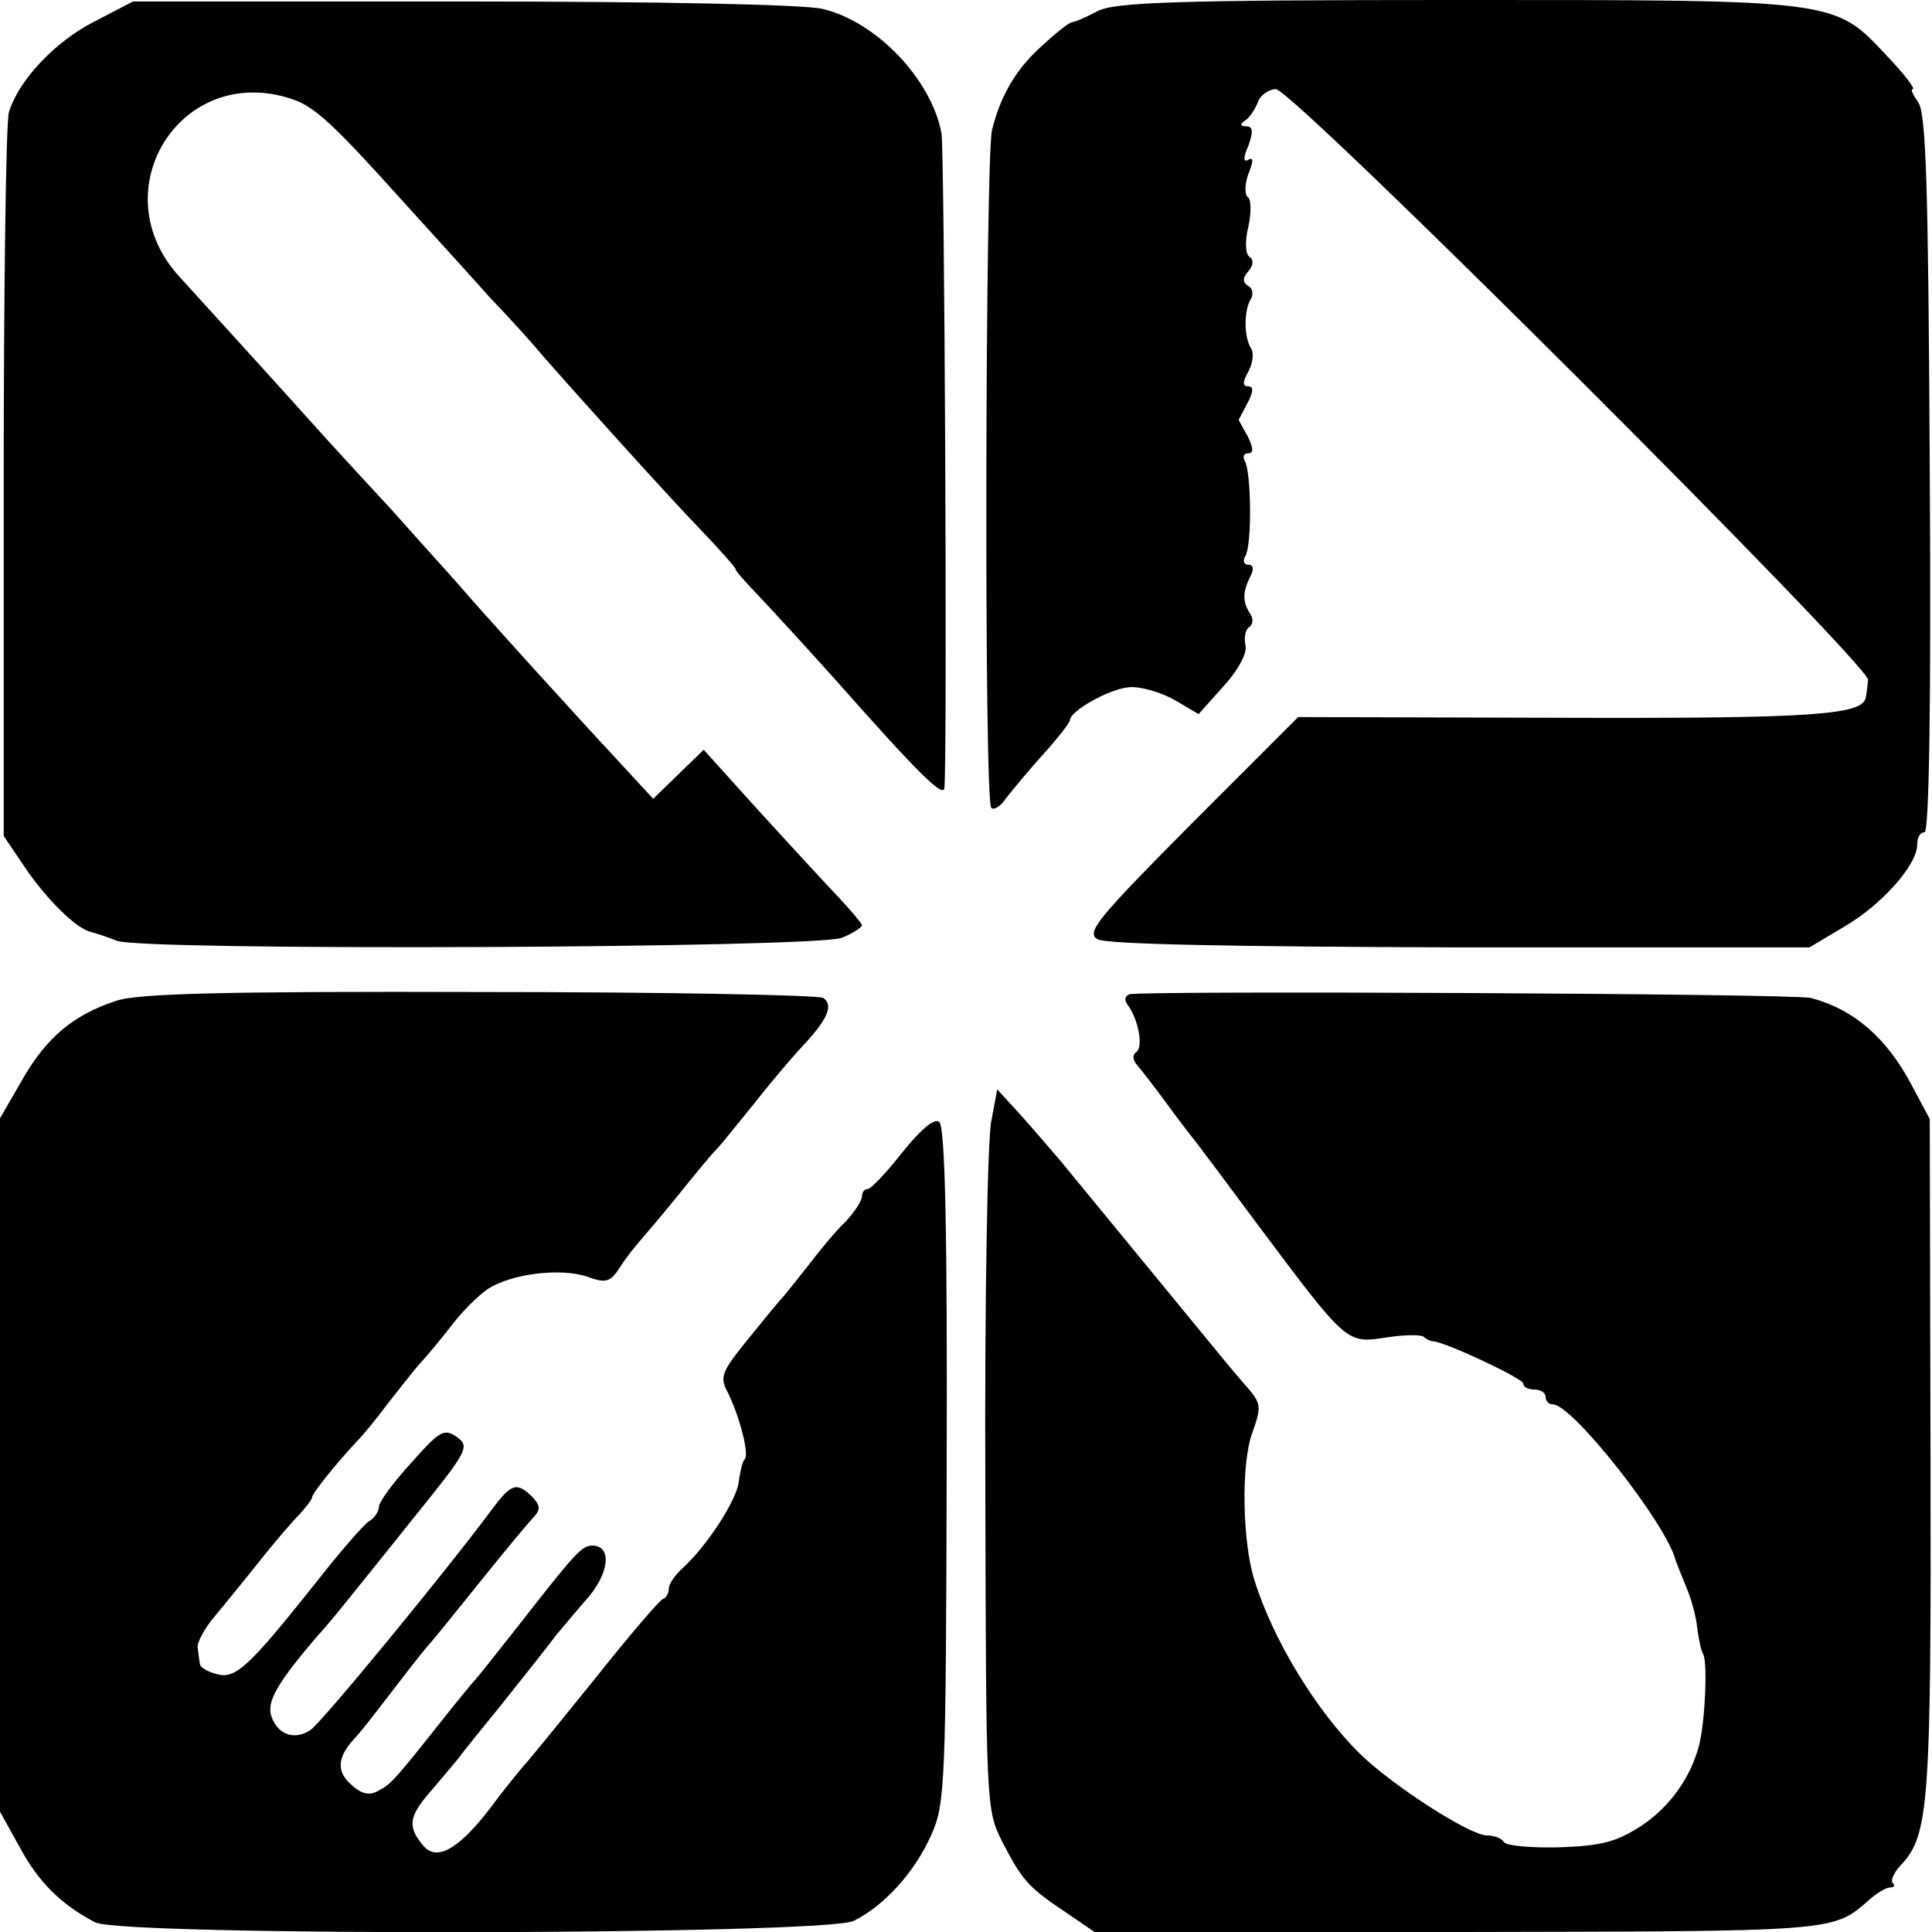 <svg version="1" xmlns="http://www.w3.org/2000/svg" width="346.667" height="346.667" viewBox="0 0 260 260"><path d="M12.7 2.9C7.4 5.6 2.5 10.8 1.2 15.1.8 16.4.5 38.9.5 65v47.5l2.7 4c3 4.5 7.1 8.5 9 8.9.7.2 2.3.7 3.5 1.2 3.4 1.4 94.1 1 97.6-.4 1.5-.6 2.7-1.4 2.7-1.7 0-.2-1.5-2-3.2-3.8-1.8-1.9-6.6-7.1-10.7-11.6l-7.4-8.2-3.4 3.3-3.4 3.3-4.7-5.1C77.6 96.4 65 82.5 62 79c-1.2-1.4-5.4-6-9.3-10.4-4-4.3-8.1-8.8-9.2-10-4.1-4.6-17.1-18.9-19.3-21.3-10.7-11.6.1-28.9 15-24 3.1 1 5.6 3.3 15.3 14.1 3.9 4.3 9 9.9 11.3 12.5 2.4 2.5 5.6 6 7 7.7 4.9 5.6 16.6 18.6 21.5 23.7 2.6 2.7 4.7 5.1 4.7 5.3 0 .3 1.5 1.9 3.3 3.8 1.7 1.8 6.1 6.6 9.7 10.6 11.6 13.1 15 16.5 15.1 15 .4-6.2 0-86.1-.4-88.1-1.4-7.3-8.8-15-16-16.7-2.5-.6-21.9-1-48.5-1H17.9l-5.2 2.7zm135-1.4c-1.5.8-3.1 1.5-3.5 1.5-.4.1-2.2 1.5-3.9 3.1-3.5 3.1-5.6 6.6-6.8 11.4-.9 3.7-1.1 90.3-.1 91.2.3.4 1.3-.2 2-1.3.8-1 3-3.7 5-5.9s3.6-4.3 3.6-4.6c0-1.2 5.1-4.1 7.8-4.4 1.5-.2 4.2.6 6.1 1.6l3.4 2 3.4-3.8c2-2.2 3.2-4.5 2.9-5.5-.2-1 0-2.1.5-2.4.5-.3.6-1.1.2-1.7-1.1-1.7-1.1-2.9-.1-5 .6-1.1.5-1.7-.2-1.7-.6 0-.8-.5-.4-1.2.9-1.4.8-11.4-.1-12.8-.3-.6-.1-1 .5-1 .7 0 .7-.7-.1-2.3-.7-1.2-1.2-2.2-1.2-2.2s.5-1 1.2-2.3c.8-1.5.8-2.2.1-2.2-.8 0-.8-.6 0-2 .6-1.1.8-2.6.3-3.2-.9-1.6-.9-5 0-6.5.4-.6.3-1.5-.3-1.8-.8-.5-.8-1.1 0-2 .7-.8.7-1.6.2-1.9-.6-.3-.7-2.1-.2-4.1.4-1.9.4-3.7-.1-4-.4-.3-.4-1.7.1-3.1.7-1.7.7-2.3 0-1.9-.7.4-.7-.3 0-1.9.7-1.9.6-2.6-.3-2.6-.8 0-.9-.3-.1-.8.6-.4 1.3-1.5 1.7-2.5.3-.9 1.5-1.7 2.4-1.7 2.3 0 79.8 77.4 79.7 79.5-.1.8-.2 1.9-.3 2.3-.3 2.4-6.7 2.9-40.5 2.8l-35.9-.1-14.4 14.4c-12.5 12.6-14.2 14.6-12.6 15.5 1.2.7 18.5 1 48.8 1.1h47l4.7-2.8c5-2.9 9.8-8.3 9.8-11 0-1 .4-1.7 1-1.7s.9-17.3.7-48.3c-.2-39.3-.5-48.7-1.6-50-.7-1-1-1.7-.7-1.7.4 0-1.1-2-3.4-4.4-7.2-7.7-6.4-7.6-57.9-7.6-37.7 0-46.1.3-48.4 1.5zM15.6 134.7c-5.8 1.9-9.4 5-12.6 10.6l-3 5.2v93.3l2.6 4.7c2.5 4.7 5.6 7.8 10.2 10.2 3.6 1.9 98.4 1.7 102.1-.2 4.2-2.1 8.2-6.6 10.4-11.5 1.9-4.2 2-6.7 2.1-49.8.1-30.7-.2-45.7-1-46.2-.6-.6-2.4.9-4.9 4-2.2 2.8-4.3 5-4.7 5-.5 0-.8.5-.8 1 0 .6-1 2.1-2.2 3.4-1.3 1.2-3.4 3.8-4.8 5.6-1.4 1.8-3 3.8-3.5 4.4-.6.6-2.8 3.3-4.9 5.9-3.4 4.2-3.8 5-2.7 7 1.6 3.2 3 8.5 2.3 9.1-.3.3-.6 1.7-.8 3.1-.3 2.4-4.2 8.5-7.6 11.6-1 .9-1.8 2.1-1.8 2.7 0 .6-.3 1.2-.8 1.4-.4.1-4.6 5-9.2 10.8-4.7 5.8-8.9 11-9.5 11.6-.5.6-2.6 3.1-4.5 5.7-4.3 5.6-7.3 7.3-9.1 5-2.1-2.5-1.9-3.9 1.2-7.4 1.6-1.9 3.3-3.9 3.7-4.4.4-.6 2.9-3.7 5.6-7 2.6-3.3 6-7.5 7.4-9.4 1.5-1.8 3.2-3.8 3.8-4.5 3.4-3.6 3.9-7.6 1.1-7.6-1.4 0-2.3 1-9.8 10.6-3 3.8-5.6 7.1-5.9 7.4-.3.3-2.3 2.7-4.5 5.5-6.5 8.2-6.9 8.6-8.6 9.5-1.2.7-2.3.4-3.6-.8-2-1.7-1.9-3.6.1-5.9 1.3-1.4 1.9-2.2 6.6-8.3 1.9-2.5 3.7-4.7 4-5 .3-.3 3.2-3.9 6.5-8s6.6-8.1 7.3-8.8c1-1.1.9-1.6-.2-2.8-2.1-2-2.8-1.8-5.6 2-6.1 8.2-22.7 28.4-24.2 29.4-2.2 1.5-4.5.6-5.3-1.9-.6-1.9.8-4.4 6.1-10.6 1.1-1.2 2.6-3 3.4-4 .8-1 5.1-6.3 9.4-11.7 7.5-9.3 7.9-9.9 6.1-11.2-1.7-1.2-2.3-.9-6.1 3.4-2.4 2.6-4.3 5.2-4.4 5.9 0 .7-.6 1.6-1.3 2-.7.4-4 4.2-7.2 8.3-9 11.3-10.8 13-13.3 12.3-1.2-.3-2.3-.9-2.3-1.4-.1-.5-.2-1.5-.3-2.2-.1-.6.9-2.6 2.4-4.3 1.4-1.7 4.1-5 6-7.4 1.9-2.4 4.3-5.2 5.3-6.2.9-1 1.7-2 1.7-2.3 0-.5 3.1-4.4 6-7.5.8-.8 2.7-3.1 4.1-5 1.5-1.9 3.5-4.5 4.5-5.6 1.1-1.2 3-3.5 4.3-5.2 1.3-1.7 3.4-3.8 4.7-4.7 3.2-2.1 9.8-2.9 13.4-1.7 2.5.9 3.1.8 4.4-1.2.8-1.3 2.1-2.9 2.8-3.7.7-.8 3-3.5 5.1-6.1 2.1-2.6 4.3-5.3 5-6 .7-.7 3-3.6 5.2-6.3 2.2-2.8 5-6.1 6.3-7.5 3.6-3.8 4.4-5.7 3-6.7-.7-.4-21.6-.8-46.4-.8-34.1-.1-46.1.2-48.8 1.2zm136.4-.9c-.7.3-.7.8-.2 1.5 1.4 1.9 2.1 5.6 1.1 6.3-.5.3-.5 1 .1 1.7s2.4 3 4 5.2 3.3 4.4 3.8 5c.4.5 4.3 5.7 8.6 11.5 11.9 15.9 11.8 15.8 17.1 15 2.5-.4 4.8-.4 5.1-.1.3.3.9.6 1.2.6 1.5 0 12.2 5 12.2 5.7 0 .5.7.8 1.5.8s1.5.4 1.5 1c0 .5.4 1 1 1 2.6 0 15.3 16.1 16.5 21 .1.3.7 1.8 1.4 3.5.7 1.6 1.4 4.2 1.5 5.6.2 1.4.5 3 .8 3.5.6 1 .3 8.7-.5 12.1-1.1 4.4-3.9 8.4-7.8 11-3.4 2.2-5.4 2.7-11 2.9-3.8.1-7.2-.2-7.5-.7-.3-.5-1.3-.9-2.3-.9-2.3 0-12.7-6.7-17.1-11-5.8-5.7-11.7-15.3-14.2-23.4-1.6-5.1-1.8-15.5-.3-19.7 1.3-3.7 1.3-4-1-6.6-1.4-1.6-2.8-3.3-3.2-3.8-.8-1-17.6-21.4-21.6-26.3-1.2-1.4-3.6-4.2-5.3-6.1l-3.2-3.5-.8 4.3c-.5 2.3-.9 24.2-.8 48.4.1 44 .1 44.2 2.3 48.6 2.7 5.2 3.5 6.1 8.6 9.5l3.8 2.6h48.9c50.7-.1 50.4 0 55.2-4.2 1.1-1 2.4-1.8 3-1.8.5 0 .7-.3.3-.6-.3-.3.2-1.5 1.2-2.5 3.7-4 4-8.3 3.9-54.8l-.1-45.5-2.4-4.5c-3.4-6.5-7.9-10.3-13.6-11.8-2.4-.6-90-1-91.7-.5z"/></svg>